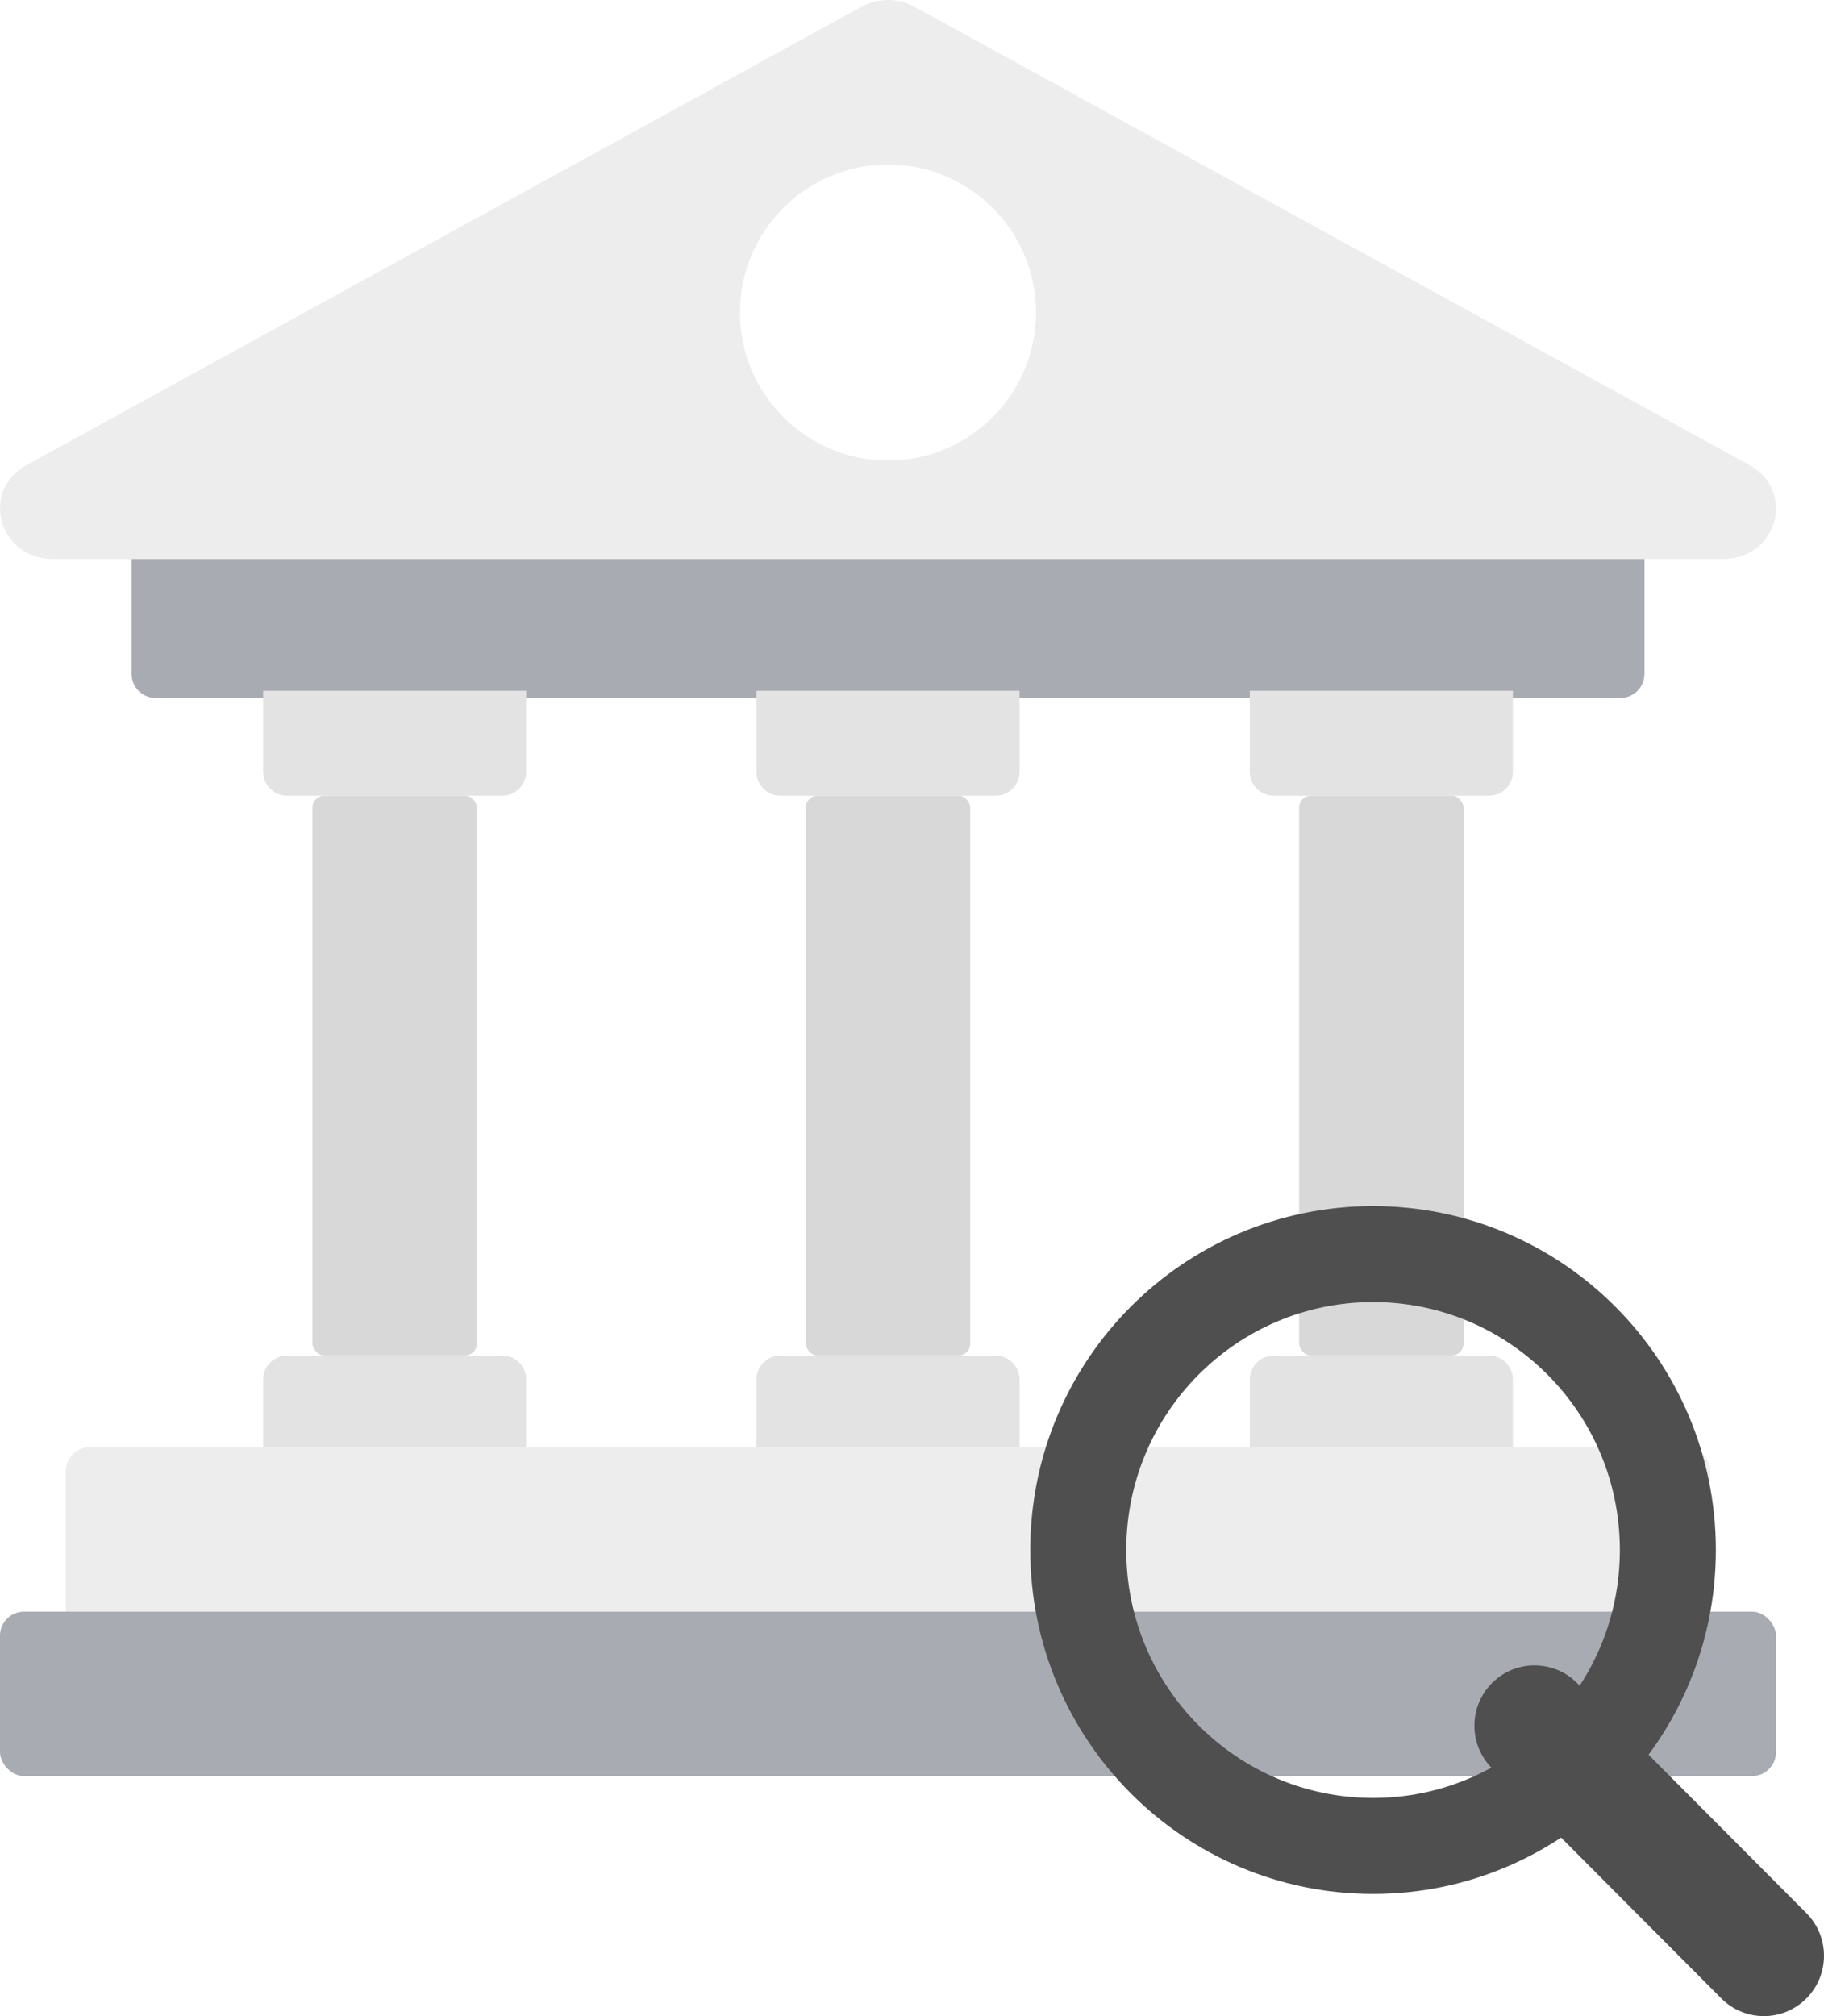 <svg width="76" height="84" viewBox="0 0 76 84" fill="none" xmlns="http://www.w3.org/2000/svg">
<path d="M35.896 0.281C36.579 -0.094 37.421 -0.094 38.104 0.281L72.892 19.378C74.849 20.452 74.047 23.296 71.788 23.296H2.212C-0.047 23.296 -0.849 20.452 1.108 19.378L35.896 0.281Z" fill="#EDEDED"/>
<path d="M2.741 61.297C2.741 60.745 3.188 60.297 3.741 60.297H70.259C70.811 60.297 71.259 60.745 71.259 61.297V67.149H2.741V61.297Z" fill="#EDEDED"/>
<rect y="67.148" width="74" height="6.852" rx="1" fill="#A8ABB2"/>
<path d="M5.482 23.294H68.519V28.079C68.519 28.631 68.071 29.079 67.519 29.079H6.482C5.929 29.079 5.482 28.631 5.482 28.079V23.294Z" fill="#A8ABB2"/>
<rect x="13.019" y="33.15" width="6.852" height="23.328" rx="0.5" fill="#D8D8D8"/>
<path d="M10.963 28.78H21.926V32.154C21.926 32.707 21.478 33.154 20.926 33.154H11.963C11.411 33.154 10.963 32.707 10.963 32.154V28.78Z" fill="#E3E3E3"/>
<path d="M10.963 57.479C10.963 56.927 11.411 56.479 11.963 56.479H20.926C21.478 56.479 21.926 56.927 21.926 57.479V60.295H10.963V57.479Z" fill="#E3E3E3"/>
<rect x="33.574" y="33.15" width="6.852" height="23.328" rx="0.5" fill="#D8D8D8"/>
<path d="M31.518 28.78H42.481V32.154C42.481 32.707 42.034 33.154 41.481 33.154H32.518C31.966 33.154 31.518 32.707 31.518 32.154V28.78Z" fill="#E3E3E3"/>
<path d="M31.518 57.479C31.518 56.927 31.966 56.479 32.518 56.479H41.481C42.034 56.479 42.481 56.927 42.481 57.479V60.295H31.518V57.479Z" fill="#E3E3E3"/>
<rect x="54.13" y="33.15" width="6.852" height="23.328" rx="0.5" fill="#D8D8D8"/>
<path d="M52.074 28.78H63.037V32.154C63.037 32.707 62.59 33.154 62.037 33.154H53.074C52.522 33.154 52.074 32.707 52.074 32.154V28.78Z" fill="#E3E3E3"/>
<path d="M52.074 57.479C52.074 56.927 52.522 56.479 53.074 56.479H62.037C62.59 56.479 63.037 56.927 63.037 57.479V60.295H52.074V57.479Z" fill="#E3E3E3"/>
<ellipse cx="37" cy="13.022" rx="6.167" ry="6.167" fill="white"/>
<g filter="url(#filter0_i_4585_50617)">
<path d="M66.533 61.619C66.533 68.435 61.027 73.949 54.25 73.949C47.472 73.949 41.967 68.435 41.967 61.619C41.967 54.803 47.472 49.289 54.25 49.289C61.027 49.289 66.533 54.803 66.533 61.619Z" stroke="#4F4F4F" stroke-width="4"/>
</g>
<path fill-rule="evenodd" clip-rule="evenodd" d="M62.168 70.122C63.146 69.14 64.732 69.14 65.711 70.122L75.266 79.709C76.245 80.691 76.245 82.282 75.266 83.264C74.288 84.246 72.701 84.246 71.723 83.264L62.168 73.677C61.189 72.695 61.189 71.104 62.168 70.122Z" fill="#4F4F4F"/>
<defs>
<filter id="filter0_i_4585_50617" x="39.967" y="47.289" width="31.527" height="31.621" filterUnits="userSpaceOnUse" color-interpolation-filters="sRGB">
<feFlood flood-opacity="0" result="BackgroundImageFix"/>
<feBlend mode="normal" in="SourceGraphic" in2="BackgroundImageFix" result="shape"/>
<feColorMatrix in="SourceAlpha" type="matrix" values="0 0 0 0 0 0 0 0 0 0 0 0 0 0 0 0 0 0 127 0" result="hardAlpha"/>
<feOffset dx="2.961" dy="2.961"/>
<feGaussianBlur stdDeviation="8.883"/>
<feComposite in2="hardAlpha" operator="arithmetic" k2="-1" k3="1"/>
<feColorMatrix type="matrix" values="0 0 0 0 0 0 0 0 0 0 0 0 0 0 0 0 0 0 0.08 0"/>
<feBlend mode="normal" in2="shape" result="effect1_innerShadow_4585_50617"/>
</filter>
</defs>
</svg>
